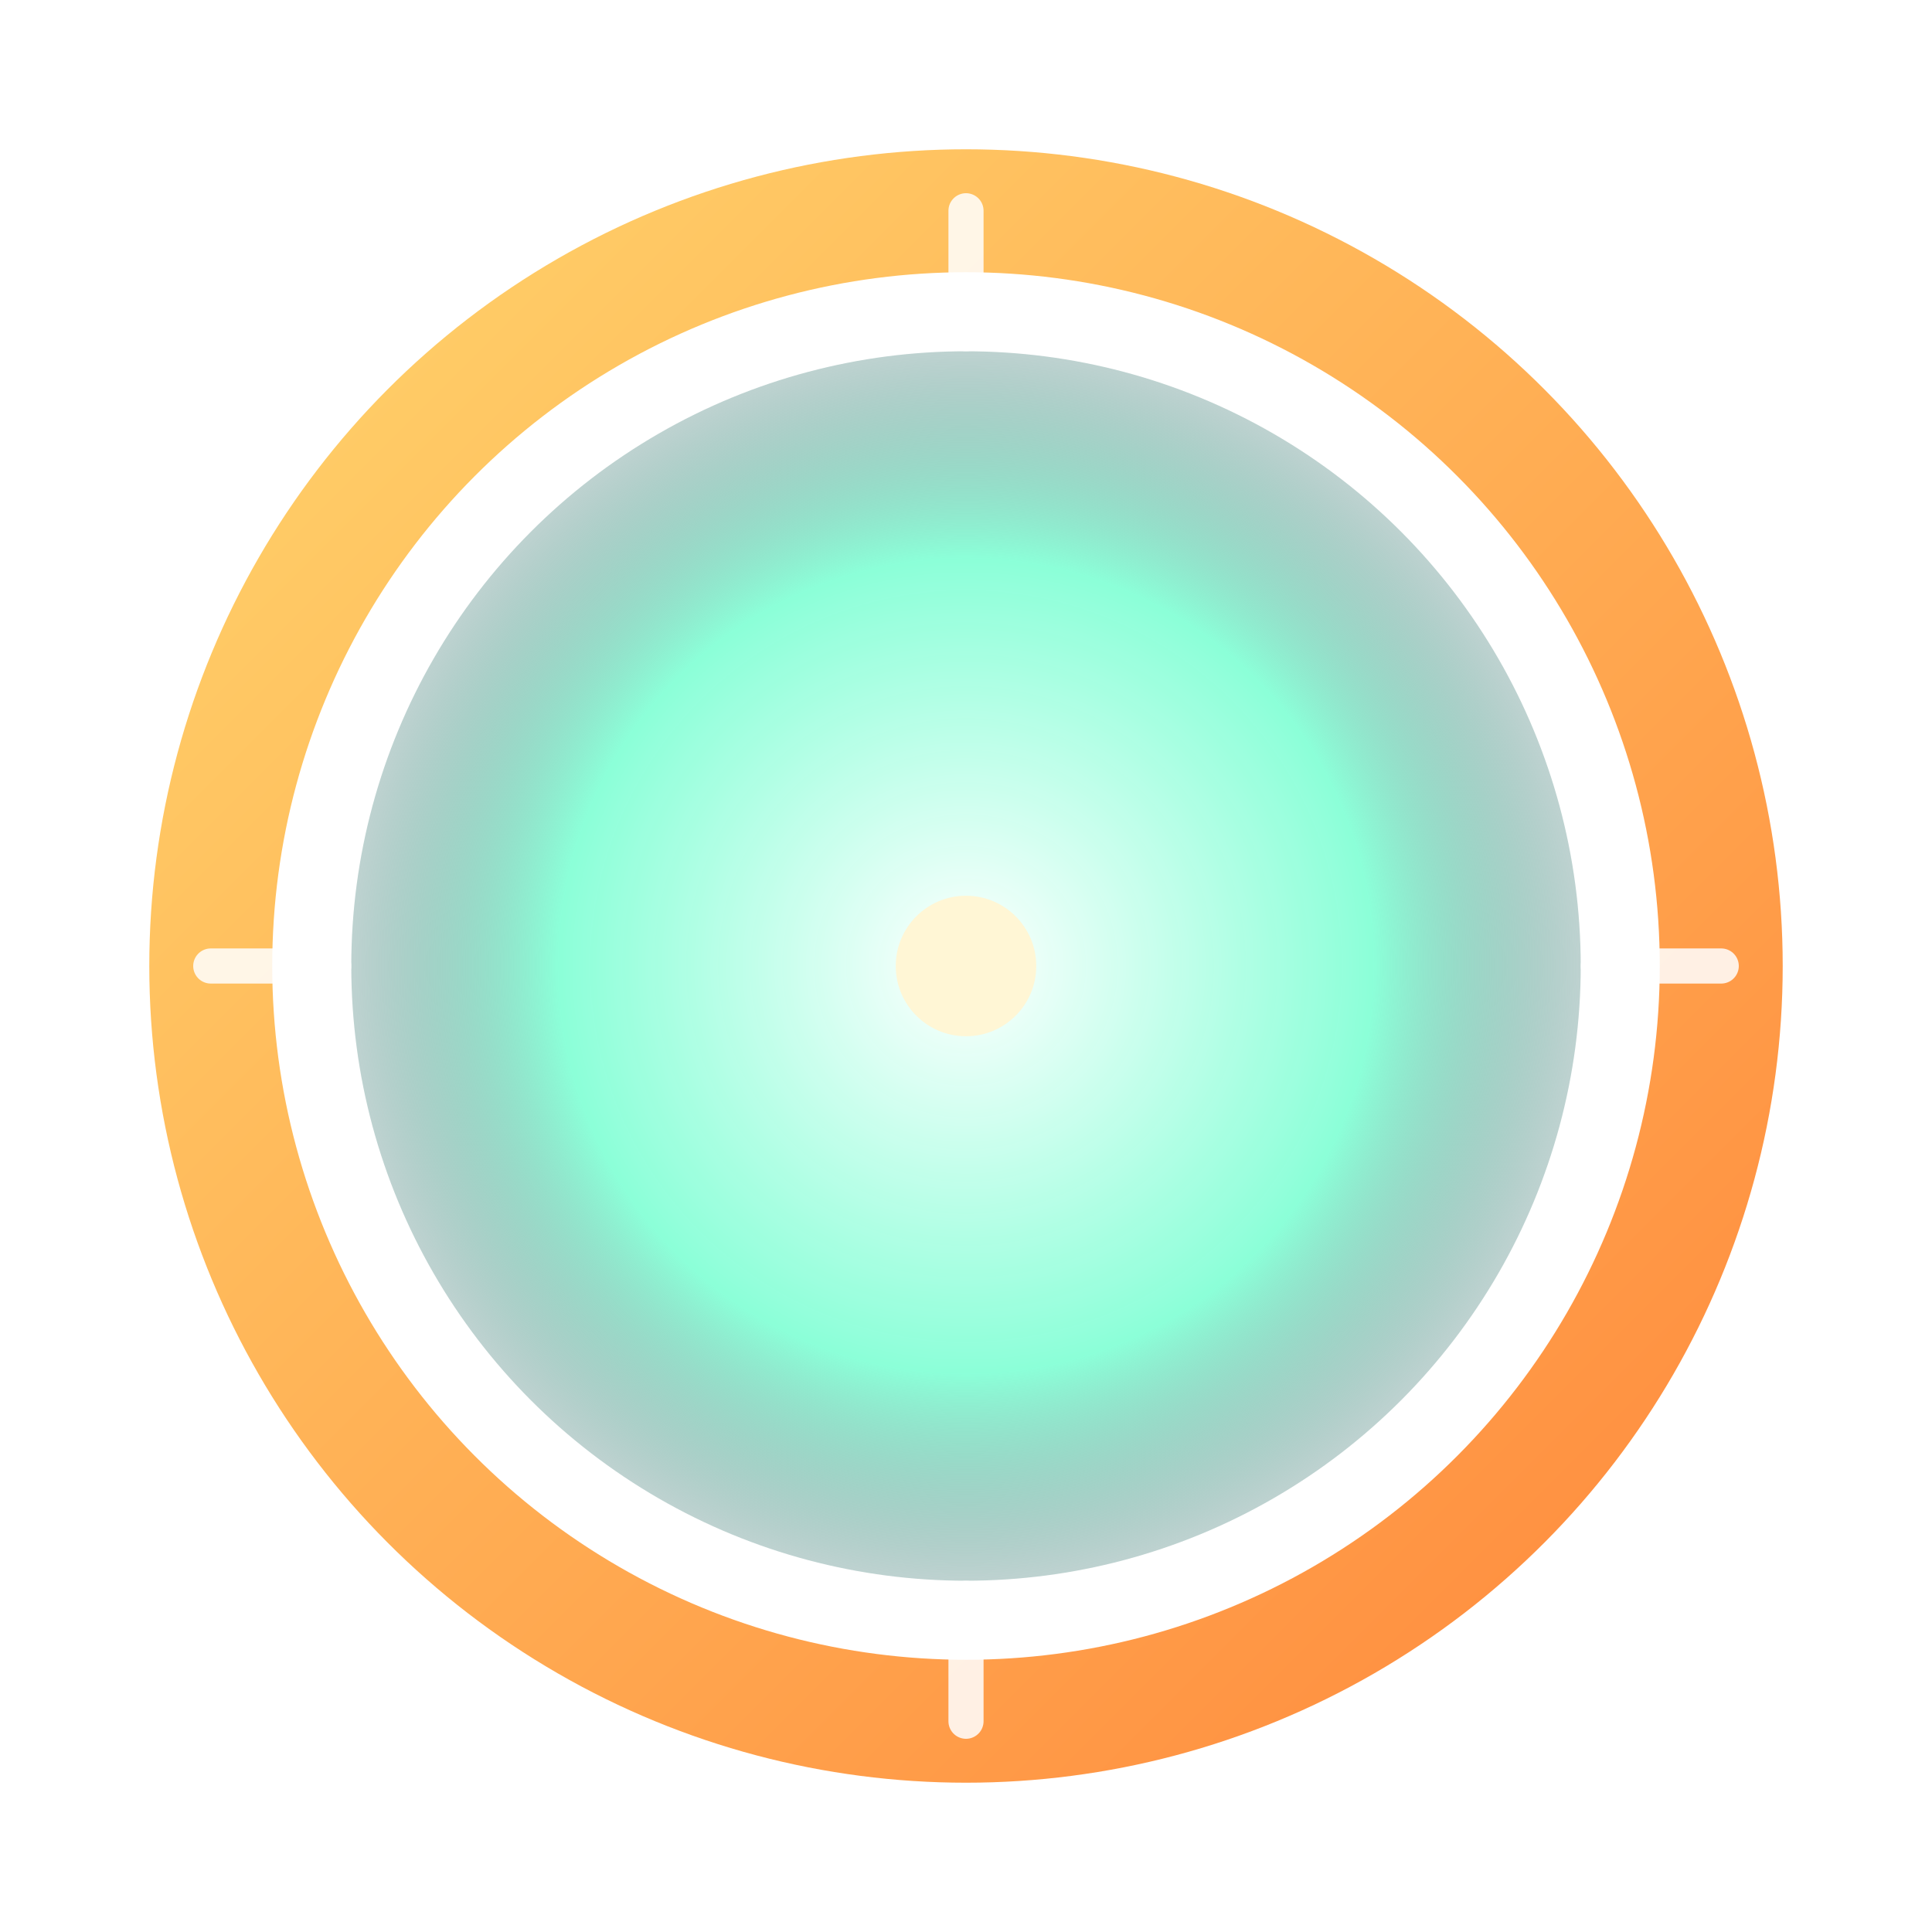 <?xml version="1.0" encoding="UTF-8"?>
<svg width="220" height="220" viewBox="0 0 220 220" xmlns="http://www.w3.org/2000/svg">
  <defs>
    <radialGradient id="bg" cx="50%" cy="50%" r="60%">
      <stop offset="0%" stop-color="#ffffff" stop-opacity="0.95"/>
      <stop offset="55%" stop-color="#7fffd4" stop-opacity="0.9"/>
      <stop offset="100%" stop-color="#1a2b3c" stop-opacity="0.0"/>
    </radialGradient>
    <linearGradient id="ring" x1="0%" y1="0%" x2="100%" y2="100%">
      <stop offset="0%" stop-color="#ffd36b"/>
      <stop offset="100%" stop-color="#ff8a3d"/>
    </linearGradient>
    <filter id="glow" x="-50%" y="-50%" width="200%" height="200%">
      <feGaussianBlur stdDeviation="6" result="b"/>
      <feMerge>
        <feMergeNode in="b"/>
        <feMergeNode in="SourceGraphic"/>
      </feMerge>
    </filter>
  </defs>
  <g filter="url(#glow)">
    <circle cx="110" cy="110" r="70" fill="url(#bg)"/>
    <circle cx="110" cy="110" r="86" fill="none" stroke="url(#ring)" stroke-width="14"/>
    <circle cx="110" cy="110" r="8" fill="#fff6d5"/>
    <g opacity="0.85" stroke="#fff" stroke-width="4" stroke-linecap="round">
      <path d="M110 24 L110 38"/>
      <path d="M110 182 L110 196"/>
      <path d="M24 110 L38 110"/>
      <path d="M182 110 L196 110"/>
    </g>
  </g>
</svg>
